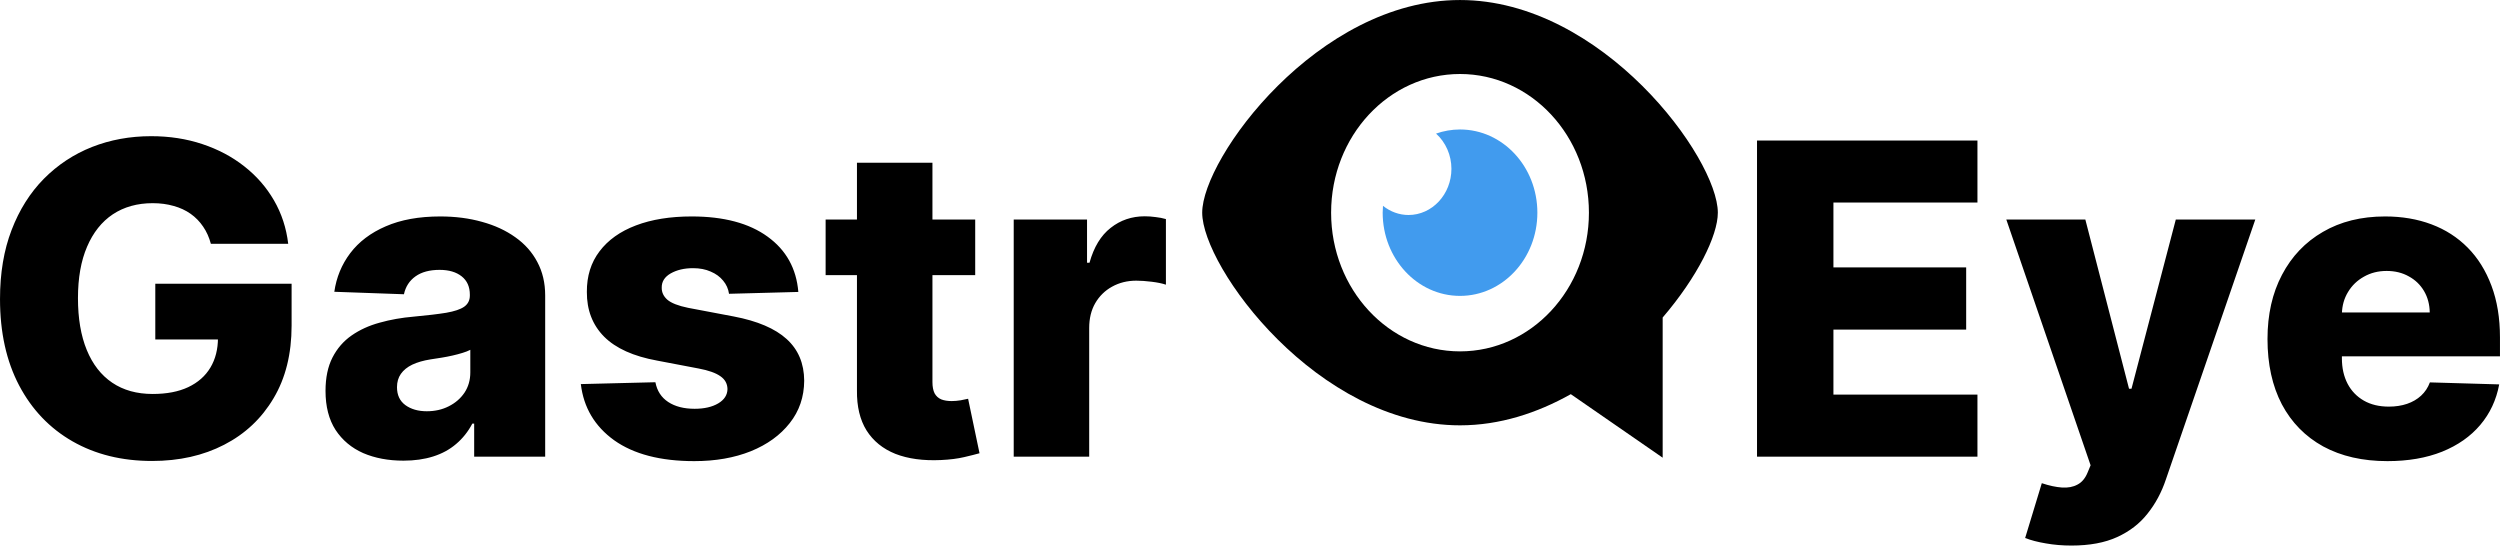 <svg fill="none" xmlns="http://www.w3.org/2000/svg" viewBox="361.22 1024.27 2430.37 530.37">
<path d="M566.215 1261.25C564.515 1254.95 562.013 1249.4 558.712 1244.6C555.411 1239.7 551.359 1235.54 546.557 1232.14C541.755 1228.74 536.252 1226.19 530.05 1224.49C523.847 1222.69 517.044 1221.79 509.641 1221.79C494.735 1221.79 481.829 1225.39 470.924 1232.59C460.12 1239.8 451.766 1250.3 445.864 1264.11C439.961 1277.81 437.01 1294.47 437.01 1314.08C437.01 1333.79 439.861 1350.59 445.564 1364.5C451.266 1378.41 459.52 1389.01 470.324 1396.31C481.129 1403.62 494.234 1407.27 509.641 1407.27C523.247 1407.27 534.752 1405.07 544.156 1400.66C553.66 1396.16 560.863 1389.81 565.765 1381.61C570.667 1373.4 573.118 1363.75 573.118 1352.64L586.924 1354.29H512.192V1300.12H644.699V1340.79C644.699 1368.3 638.846 1391.86 627.141 1411.47C615.536 1431.08 599.53 1446.13 579.121 1456.64C558.812 1467.14 535.452 1472.4 509.041 1472.4C479.728 1472.4 453.967 1466.04 431.758 1453.34C409.548 1440.63 392.241 1422.52 379.835 1399.01C367.43 1375.4 361.227 1347.39 361.227 1314.98C361.227 1289.77 364.979 1267.41 372.482 1247.9C379.985 1228.29 390.44 1211.68 403.846 1198.08C417.351 1184.47 432.958 1174.17 450.666 1167.16C468.473 1160.16 487.632 1156.66 508.14 1156.66C525.948 1156.66 542.505 1159.21 557.812 1164.31C573.218 1169.42 586.824 1176.62 598.629 1185.92C610.534 1195.23 620.188 1206.28 627.592 1219.09C634.995 1231.89 639.597 1245.95 641.397 1261.25H566.215ZM753.458 1472.1C738.752 1472.1 725.696 1469.64 714.291 1464.74C702.986 1459.74 694.032 1452.24 687.43 1442.23C680.927 1432.13 677.675 1419.47 677.675 1404.27C677.675 1391.46 679.926 1380.66 684.428 1371.85C688.93 1363.05 695.133 1355.9 703.036 1350.39C710.94 1344.89 720.044 1340.74 730.348 1337.94C740.652 1335.04 751.657 1333.09 763.362 1332.09C776.468 1330.88 787.022 1329.63 795.026 1328.33C803.029 1326.93 808.832 1324.98 812.433 1322.48C816.135 1319.88 817.986 1316.23 817.986 1311.53V1310.78C817.986 1303.07 815.334 1297.12 810.032 1292.92C804.73 1288.72 797.577 1286.62 788.573 1286.62C778.869 1286.62 771.065 1288.72 765.163 1292.92C759.26 1297.12 755.509 1302.92 753.908 1310.33L686.229 1307.92C688.23 1293.92 693.382 1281.41 701.686 1270.41C710.089 1259.3 721.594 1250.6 736.201 1244.3C750.907 1237.89 768.564 1234.69 789.173 1234.69C803.88 1234.69 817.435 1236.44 829.841 1239.95C842.246 1243.35 853.051 1248.35 862.254 1254.95C871.458 1261.46 878.561 1269.46 883.564 1278.96C888.666 1288.47 891.217 1299.32 891.217 1311.53V1468.19H822.187V1436.08H820.387C816.285 1443.88 811.033 1450.49 804.63 1455.89C798.327 1461.29 790.874 1465.34 782.27 1468.04C773.767 1470.74 764.162 1472.1 753.458 1472.1ZM776.118 1424.07C784.021 1424.07 791.124 1422.47 797.427 1419.27C803.829 1416.07 808.932 1411.67 812.733 1406.07C816.535 1400.36 818.436 1393.76 818.436 1386.26V1364.35C816.335 1365.45 813.784 1366.45 810.782 1367.35C807.881 1368.25 804.68 1369.1 801.178 1369.9C797.677 1370.7 794.075 1371.4 790.374 1372C786.672 1372.6 783.121 1373.15 779.719 1373.65C772.816 1374.75 766.914 1376.45 762.012 1378.76C757.21 1381.06 753.508 1384.06 750.907 1387.76C748.406 1391.36 747.155 1395.66 747.155 1400.66C747.155 1408.27 749.856 1414.07 755.259 1418.07C760.761 1422.07 767.714 1424.07 776.118 1424.07ZM1137.32 1308.08L1069.94 1309.88C1069.24 1305.07 1067.34 1300.82 1064.24 1297.12C1061.14 1293.32 1057.09 1290.37 1052.09 1288.27C1047.18 1286.07 1041.48 1284.97 1034.98 1284.97C1026.47 1284.97 1019.22 1286.67 1013.22 1290.07C1007.32 1293.47 1004.42 1298.07 1004.52 1303.87C1004.42 1308.38 1006.22 1312.28 1009.92 1315.58C1013.72 1318.88 1020.47 1321.53 1030.18 1323.53L1074.6 1331.94C1097.61 1336.34 1114.71 1343.64 1125.92 1353.84C1137.22 1364.05 1142.92 1377.55 1143.02 1394.36C1142.92 1410.17 1138.22 1423.92 1128.92 1435.63C1119.71 1447.33 1107.11 1456.44 1091.1 1462.94C1075.1 1469.34 1056.79 1472.55 1036.18 1472.55C1003.26 1472.55 977.304 1465.79 958.296 1452.29C939.388 1438.68 928.583 1420.47 925.882 1397.66L998.363 1395.86C999.963 1404.27 1004.12 1410.67 1010.82 1415.07C1017.52 1419.47 1026.07 1421.67 1036.48 1421.67C1045.88 1421.67 1053.54 1419.92 1059.44 1416.42C1065.34 1412.92 1068.34 1408.27 1068.44 1402.47C1068.34 1397.26 1066.04 1393.11 1061.54 1390.01C1057.04 1386.81 1049.98 1384.31 1040.38 1382.51L1000.16 1374.85C977.054 1370.65 959.846 1362.9 948.541 1351.59C937.237 1340.19 931.634 1325.68 931.734 1308.08C931.634 1292.67 935.736 1279.51 944.04 1268.61C952.343 1257.6 964.148 1249.2 979.455 1243.4C994.761 1237.59 1012.82 1234.69 1033.63 1234.69C1064.84 1234.69 1089.45 1241.25 1107.46 1254.35C1125.47 1267.36 1135.42 1285.27 1137.32 1308.08ZM1309.26 1237.69V1291.72H1163.85V1237.69H1309.26ZM1194.31 1182.47H1267.69V1395.71C1267.69 1400.21 1268.39 1403.87 1269.79 1406.67C1271.29 1409.37 1273.44 1411.32 1276.24 1412.52C1279.05 1413.62 1282.4 1414.17 1286.3 1414.17C1289.1 1414.17 1292.05 1413.92 1295.15 1413.42C1298.35 1412.82 1300.75 1412.32 1302.36 1411.92L1313.46 1464.89C1309.96 1465.89 1305.01 1467.14 1298.6 1468.64C1292.3 1470.14 1284.75 1471.09 1275.94 1471.5C1258.74 1472.3 1243.98 1470.29 1231.68 1465.49C1219.47 1460.59 1210.12 1452.99 1203.61 1442.68C1197.21 1432.38 1194.11 1419.42 1194.31 1403.82V1182.47ZM1346.7 1468.19V1237.69H1417.98V1279.71H1420.38C1424.58 1264.51 1431.44 1253.2 1440.94 1245.8C1450.44 1238.3 1461.5 1234.54 1474.1 1234.54C1477.51 1234.54 1481.01 1234.79 1484.61 1235.29C1488.21 1235.69 1491.56 1236.34 1494.66 1237.24V1301.02C1491.16 1299.82 1486.56 1298.87 1480.86 1298.17C1475.25 1297.47 1470.25 1297.12 1465.85 1297.12C1457.15 1297.12 1449.29 1299.07 1442.29 1302.97C1435.39 1306.77 1429.94 1312.13 1425.93 1319.03C1422.03 1325.83 1420.08 1333.84 1420.08 1343.04V1468.19H1346.7ZM2069.3 1468.19V1160.86H2283.59V1221.19H2143.58V1284.21H2272.63V1344.69H2143.58V1407.87H2283.59V1468.19H2069.3ZM2374.98 1554.63C2366.17 1554.63 2357.87 1553.93 2350.07 1552.53C2342.26 1551.23 2335.56 1549.48 2329.96 1547.28L2346.16 1494C2353.37 1496.41 2359.87 1497.81 2365.67 1498.21C2371.58 1498.61 2376.63 1497.66 2380.83 1495.36C2385.13 1493.15 2388.43 1489.2 2390.73 1483.5L2393.59 1476.6L2311.65 1237.69H2388.48L2430.95 1402.17H2433.35L2476.42 1237.69H2553.7L2466.82 1490.25C2462.61 1502.86 2456.66 1513.96 2448.96 1523.57C2441.36 1533.27 2431.5 1540.87 2419.4 1546.38C2407.39 1551.88 2392.58 1554.63 2374.98 1554.63ZM2682.16 1472.55C2658.05 1472.55 2637.24 1467.79 2619.73 1458.29C2602.32 1448.69 2588.92 1435.03 2579.51 1417.32C2570.21 1399.51 2565.56 1378.36 2565.56 1353.84C2565.56 1330.03 2570.26 1309.23 2579.66 1291.42C2589.07 1273.51 2602.32 1259.6 2619.43 1249.7C2636.54 1239.7 2656.7 1234.69 2679.91 1234.69C2696.31 1234.69 2711.32 1237.24 2724.93 1242.35C2738.53 1247.45 2750.29 1255 2760.19 1265.01C2770.1 1275.01 2777.8 1287.37 2783.3 1302.07C2788.8 1316.68 2791.56 1333.44 2791.56 1352.34V1370.65H2591.22V1328.03H2723.28C2723.18 1320.23 2721.33 1313.28 2717.72 1307.17C2714.12 1301.07 2709.17 1296.32 2702.87 1292.92C2696.67 1289.42 2689.51 1287.67 2681.41 1287.67C2673.2 1287.67 2665.85 1289.52 2659.35 1293.22C2652.85 1296.82 2647.69 1301.77 2643.89 1308.08C2640.09 1314.28 2638.09 1321.33 2637.89 1329.23V1372.6C2637.89 1382.01 2639.74 1390.26 2643.44 1397.36C2647.14 1404.37 2652.4 1409.82 2659.2 1413.72C2666 1417.62 2674.11 1419.57 2683.51 1419.57C2690.01 1419.57 2695.91 1418.67 2701.22 1416.87C2706.52 1415.07 2711.07 1412.42 2714.87 1408.92C2718.67 1405.42 2721.53 1401.11 2723.43 1396.01L2790.81 1397.96C2788 1413.07 2781.85 1426.23 2772.35 1437.43C2762.94 1448.54 2750.59 1457.19 2735.28 1463.39C2719.97 1469.49 2702.27 1472.55 2682.16 1472.55Z" fill="black"/>
<path d="M1780.58 1024.29C1642.17 1024.29 1529.94 1177.98 1529.94 1231.02C1529.94 1284.07 1642.17 1437.76 1780.58 1437.76C1819.13 1437.76 1855.64 1425.81 1888.28 1407.46L1977.58 1469.22V1332.95C2011.14 1293.8 2031.21 1253.44 2031.21 1231.02C2031.21 1177.98 1918.99 1024.29 1780.58 1024.29ZM1780.58 1365.86C1711.37 1365.86 1655.26 1305.49 1655.26 1231.03C1655.26 1156.56 1711.37 1096.21 1780.58 1096.21C1849.79 1096.21 1905.89 1156.56 1905.89 1231.03C1905.89 1305.49 1849.79 1365.86 1780.58 1365.86Z" fill="black"/>
<path d="M1780.57 1150.14C1772.43 1150.14 1764.61 1151.57 1757.27 1154.14C1761.94 1158.34 1765.7 1163.58 1768.28 1169.48C1770.87 1175.39 1772.21 1181.82 1772.22 1188.34C1772.22 1213.15 1753.52 1233.28 1730.45 1233.28C1721.51 1233.25 1712.82 1230.12 1705.69 1224.36C1705.51 1226.58 1705.41 1228.8 1705.38 1231.02C1705.38 1275.7 1739.04 1311.92 1780.57 1311.92C1822.11 1311.92 1855.77 1275.7 1855.77 1231.02C1855.77 1186.34 1822.11 1150.14 1780.57 1150.14Z" fill="#419BEE"/>
</svg>